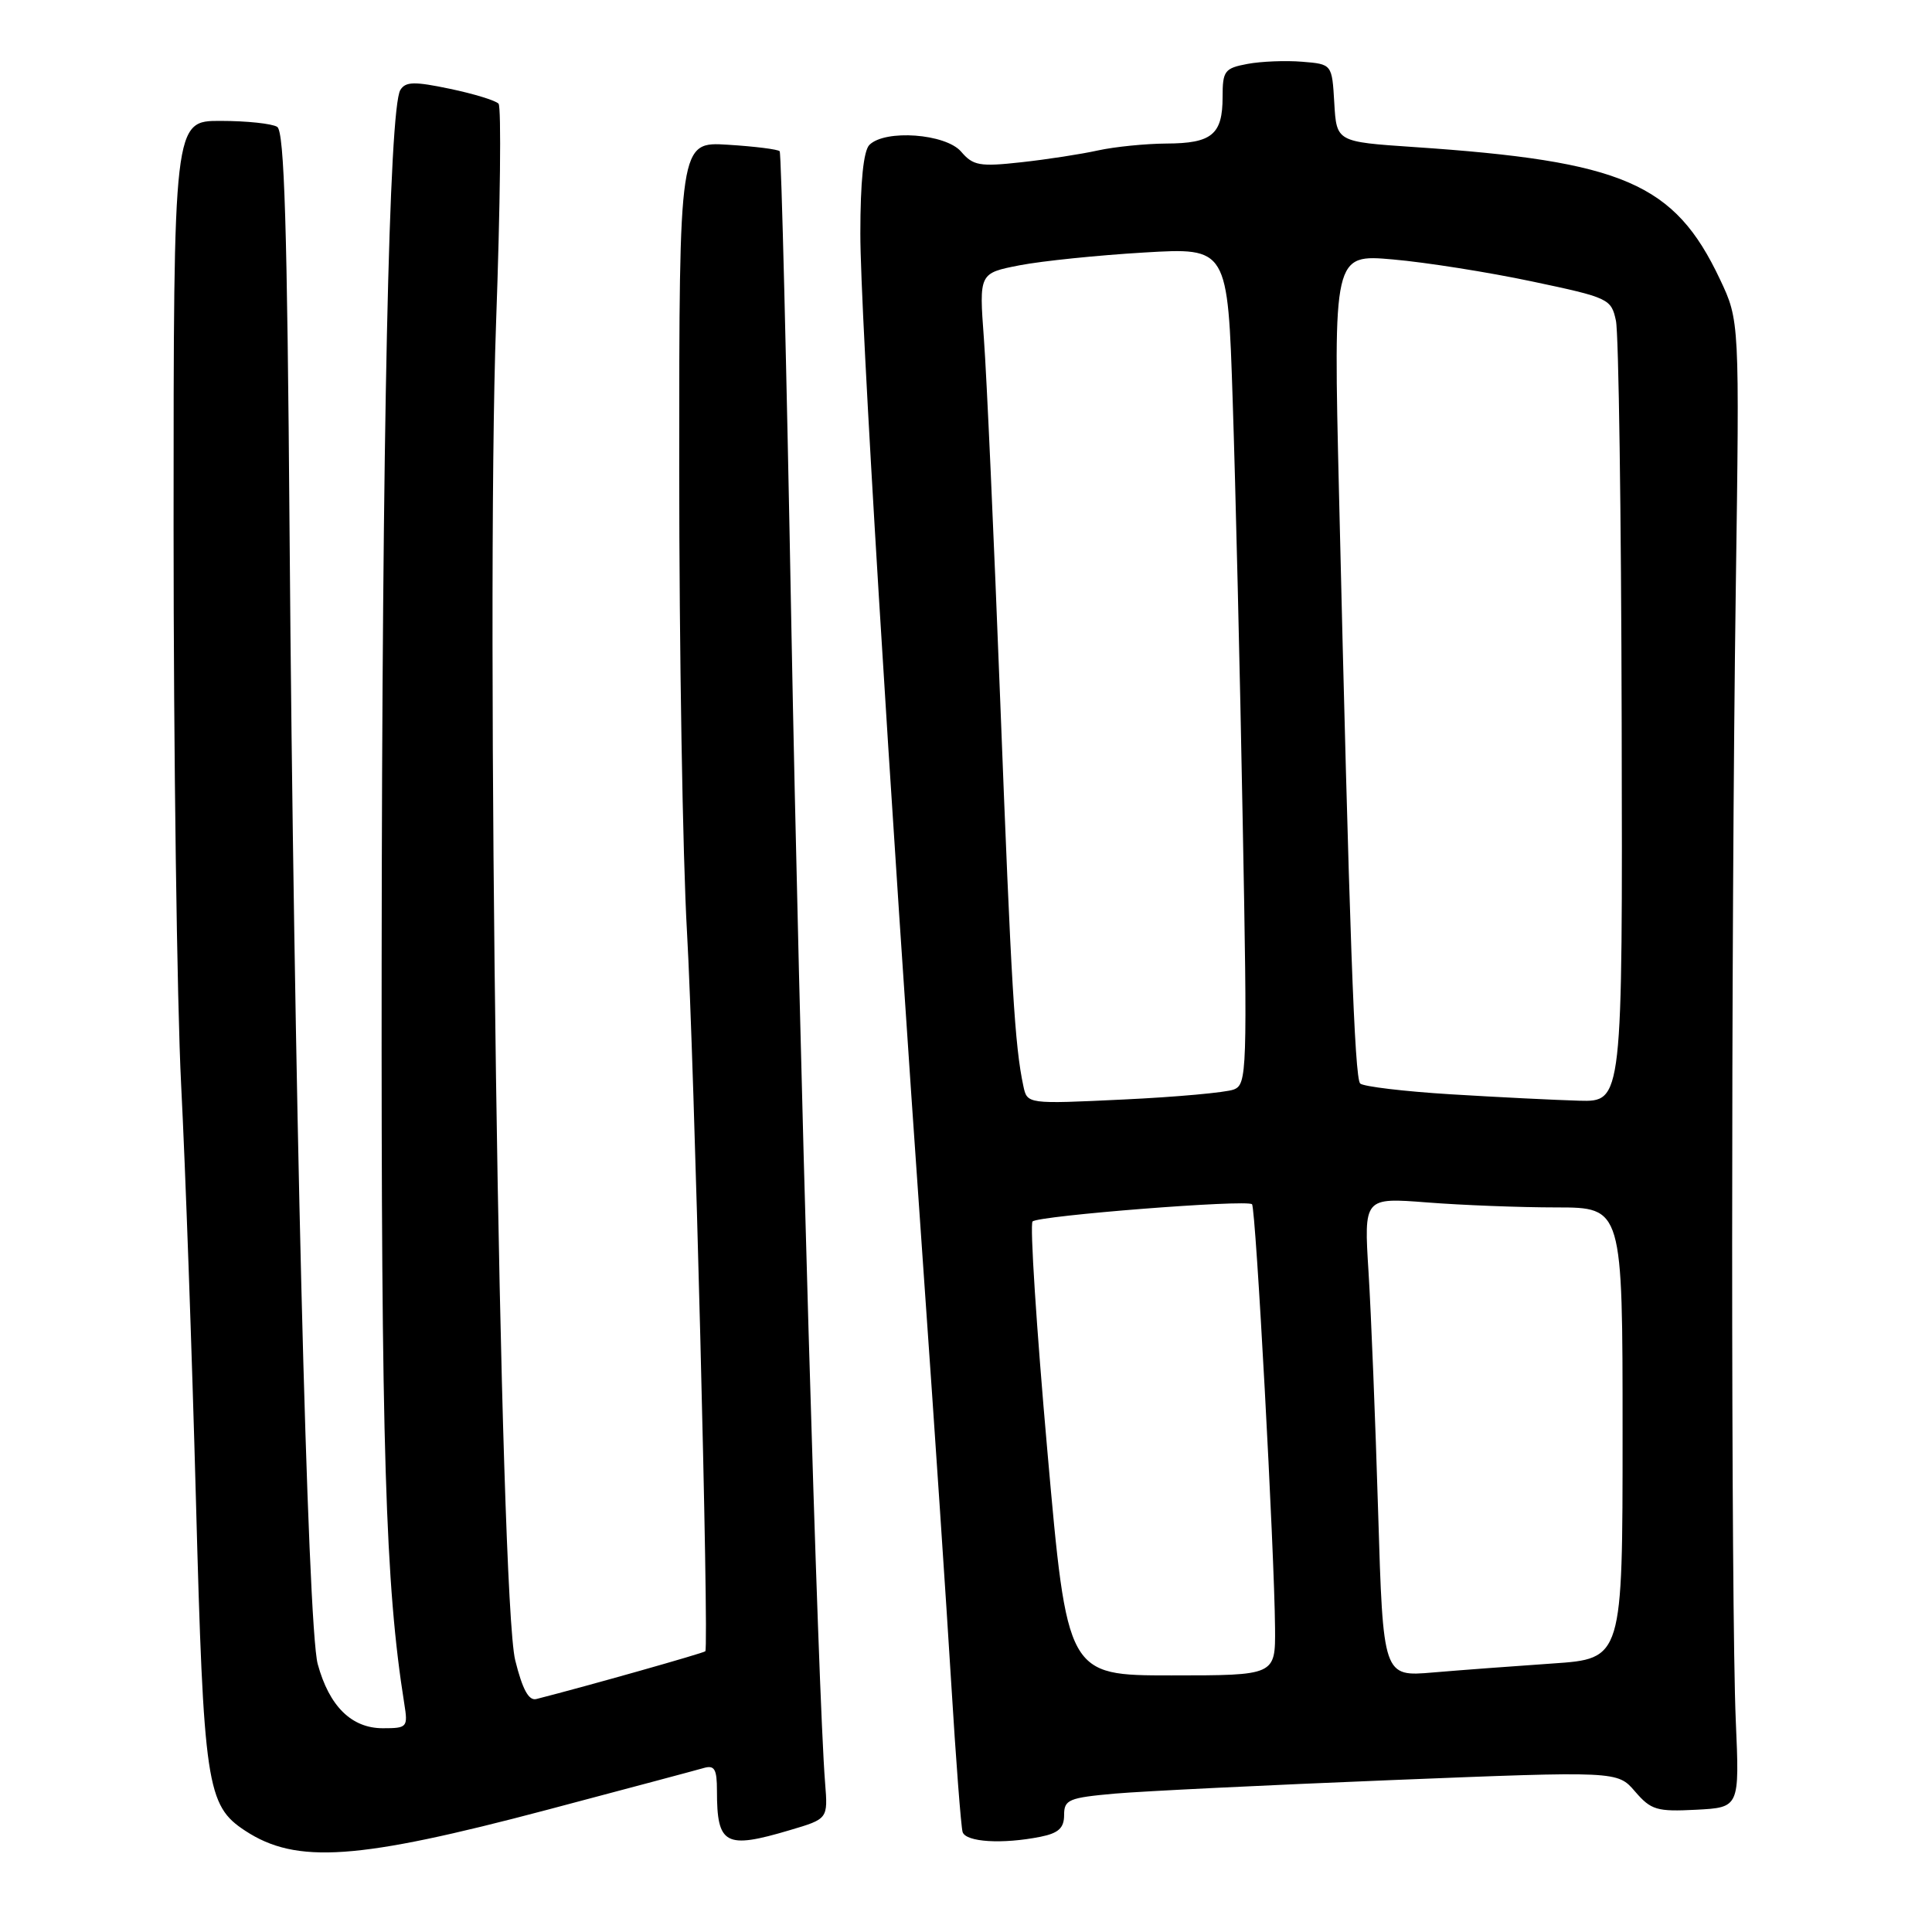 <?xml version="1.0" encoding="UTF-8" standalone="no"?>
<!DOCTYPE svg PUBLIC "-//W3C//DTD SVG 1.1//EN" "http://www.w3.org/Graphics/SVG/1.1/DTD/svg11.dtd" >
<svg xmlns="http://www.w3.org/2000/svg" xmlns:xlink="http://www.w3.org/1999/xlink" version="1.1" viewBox="0 0 256 256">
 <g >
 <path fill="currentColor"
d=" M 72.50 239.81 C 82.95 237.04 92.29 234.55 93.25 234.27 C 94.68 233.86 95.00 234.41 95.00 237.30 C 95.00 244.46 96.10 245.05 104.67 242.50 C 109.71 241.01 109.71 241.01 109.33 236.25 C 108.39 224.60 105.91 139.08 104.85 82.50 C 104.22 48.40 103.53 20.30 103.31 20.04 C 103.10 19.79 100.02 19.40 96.46 19.18 C 90.00 18.77 90.00 18.77 90.00 62.13 C 90.00 85.99 90.46 113.60 91.03 123.50 C 91.98 140.03 93.97 218.11 93.46 218.80 C 93.28 219.03 77.89 223.39 71.07 225.13 C 70.06 225.39 69.23 223.86 68.27 220.00 C 66.23 211.84 64.36 80.87 65.73 42.86 C 66.29 27.26 66.44 14.16 66.06 13.74 C 65.68 13.32 62.79 12.43 59.63 11.77 C 54.91 10.78 53.74 10.80 53.05 11.92 C 51.55 14.35 50.63 57.22 50.57 127.50 C 50.51 192.10 51.06 210.01 53.57 225.75 C 54.07 228.88 53.96 229.00 50.72 229.00 C 46.58 229.00 43.62 226.08 42.10 220.50 C 40.74 215.55 38.92 142.04 38.37 70.55 C 38.06 30.04 37.68 17.41 36.73 16.81 C 36.05 16.38 32.69 16.02 29.25 16.02 C 23.00 16.00 23.00 16.00 23.00 69.95 C 23.00 99.62 23.45 132.80 24.00 143.70 C 24.56 154.59 25.44 179.33 25.96 198.67 C 26.98 236.63 27.37 239.23 32.50 242.59 C 39.27 247.03 47.34 246.47 72.50 239.81 Z  M 137.88 243.38 C 140.26 242.90 141.00 242.22 141.00 240.50 C 141.00 238.46 141.60 238.21 147.75 237.66 C 151.46 237.34 167.96 236.53 184.41 235.87 C 214.32 234.67 214.32 234.67 216.65 237.38 C 218.77 239.84 219.54 240.07 224.75 239.80 C 230.50 239.50 230.50 239.50 230.00 228.00 C 229.36 213.21 229.36 123.87 230.00 78.00 C 230.50 42.50 230.50 42.50 227.90 37.00 C 221.88 24.27 215.11 21.35 187.30 19.48 C 177.10 18.79 177.10 18.79 176.80 13.65 C 176.50 8.50 176.50 8.50 172.54 8.18 C 170.37 8.00 167.11 8.13 165.29 8.47 C 162.26 9.04 162.00 9.39 162.00 12.85 C 162.00 17.82 160.59 19.00 154.55 19.02 C 151.77 19.04 147.70 19.45 145.50 19.93 C 143.30 20.42 138.72 21.13 135.32 21.50 C 129.81 22.11 128.94 21.95 127.35 20.09 C 125.30 17.71 117.28 17.12 115.20 19.20 C 114.42 19.98 114.00 24.08 114.00 30.95 C 113.99 41.33 117.71 102.20 122.48 170.00 C 123.82 188.97 125.42 212.82 126.04 223.00 C 126.66 233.18 127.34 242.06 127.55 242.75 C 127.97 244.09 132.81 244.39 137.88 243.38 Z  M 138.78 192.25 C 137.33 175.89 136.45 162.21 136.82 161.85 C 137.63 161.08 165.24 158.91 165.90 159.57 C 166.40 160.07 168.87 205.60 168.95 215.75 C 169.00 222.00 169.00 222.00 155.21 222.00 C 141.41 222.00 141.41 222.00 138.78 192.25 Z  M 182.61 200.34 C 182.25 188.33 181.68 174.04 181.34 168.59 C 180.72 158.68 180.72 158.68 189.11 159.33 C 193.72 159.69 201.44 159.99 206.25 159.99 C 215.00 160.00 215.00 160.00 215.00 189.89 C 215.00 219.79 215.00 219.79 205.75 220.42 C 200.66 220.77 193.52 221.30 189.89 221.61 C 183.27 222.18 183.27 222.18 182.61 200.34 Z  M 135.60 143.90 C 134.46 138.57 134.00 130.84 132.54 93.00 C 131.70 71.28 130.73 49.61 130.37 44.85 C 129.73 36.20 129.73 36.20 135.12 35.15 C 138.08 34.58 145.49 33.82 151.59 33.46 C 162.68 32.80 162.68 32.80 163.34 53.15 C 163.71 64.34 164.31 89.29 164.66 108.58 C 165.29 142.12 165.24 143.70 163.47 144.37 C 162.45 144.76 155.88 145.36 148.87 145.69 C 136.11 146.30 136.11 146.30 135.60 143.90 Z  M 192.23 145.00 C 186.04 144.62 180.64 143.97 180.23 143.57 C 179.49 142.83 178.80 123.57 177.43 65.59 C 176.67 33.68 176.67 33.68 184.59 34.38 C 188.94 34.76 197.22 36.07 202.99 37.29 C 213.18 39.44 213.50 39.59 214.12 42.50 C 214.48 44.15 214.82 68.11 214.88 95.75 C 215.00 146.00 215.00 146.00 209.25 145.85 C 206.09 145.76 198.43 145.38 192.23 145.00 Z "/>
</g>
</svg>